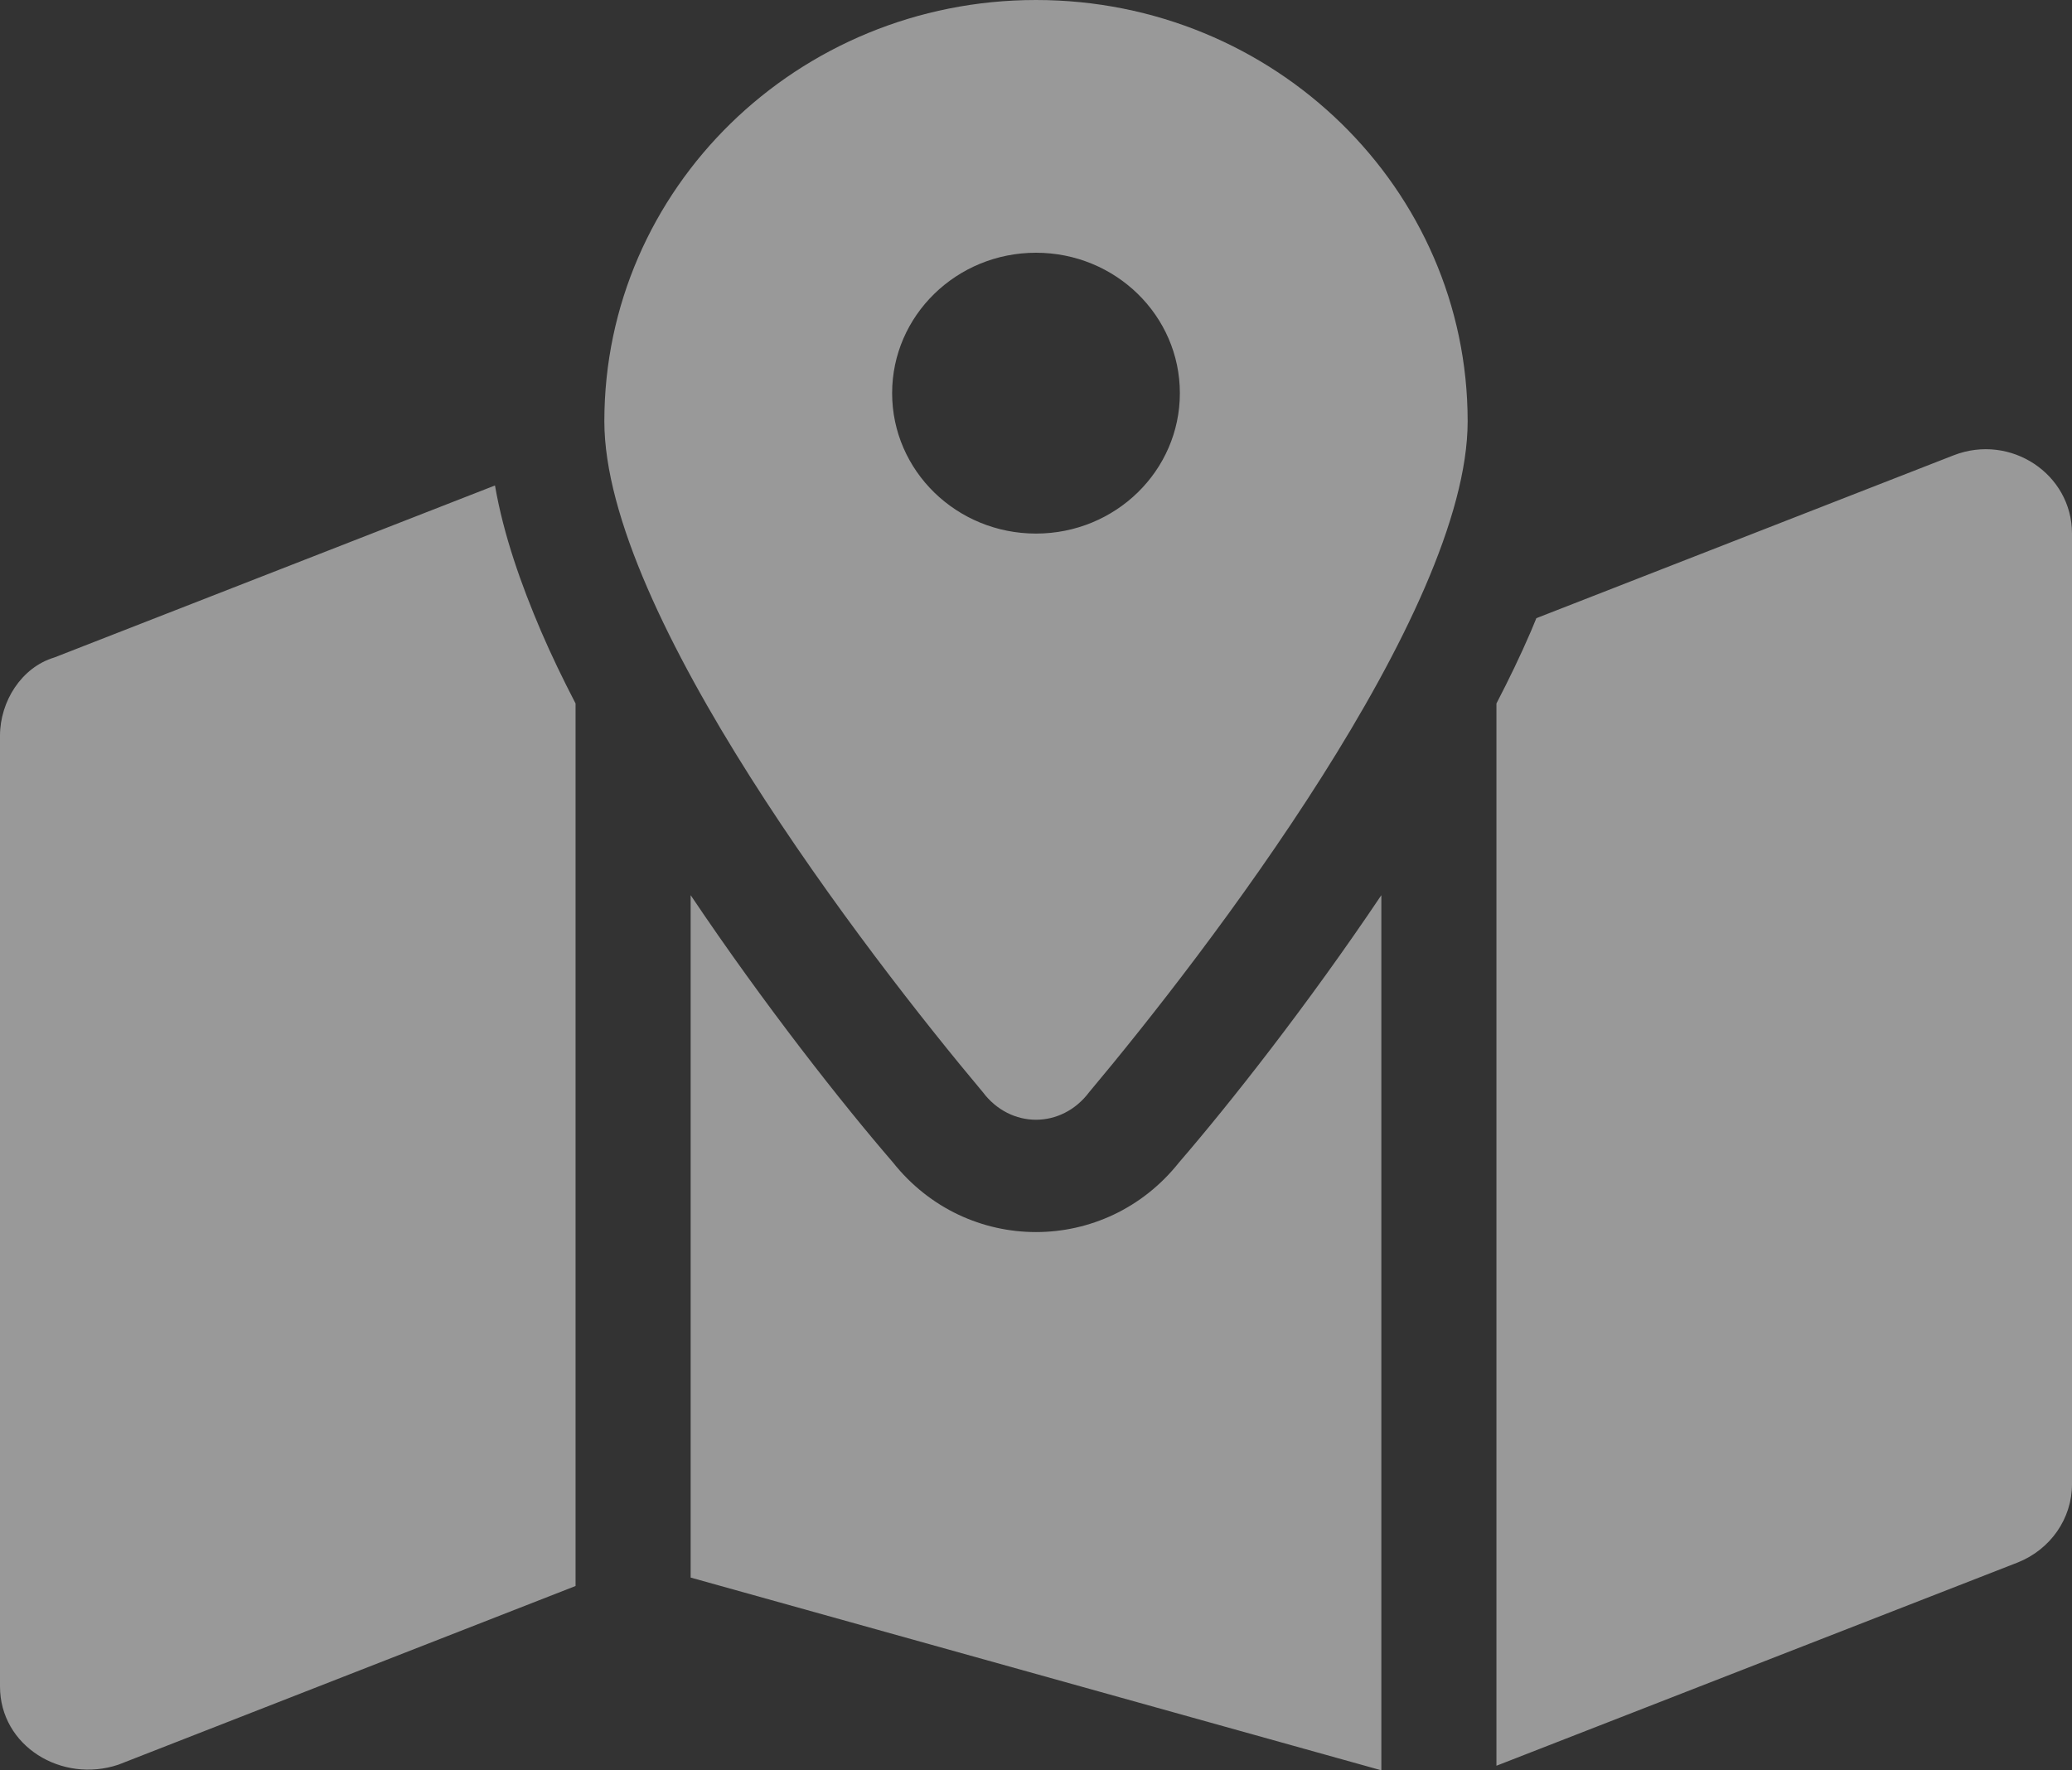 <svg width="55" height="47" viewBox="0 0 55 47" fill="none" xmlns="http://www.w3.org/2000/svg">
<rect x="0" y="0" width="55" height="47" fill="#333333" stroke="none"/>
<path d="M38.958 11.184C38.958 16.273 31.978 25.341 28.913 28.994C28.178 29.973 26.822 29.973 26.087 28.994C23.022 25.341 16.042 16.273 16.042 11.184C16.042 5.008 21.169 0 27.5 0C33.831 0 38.958 5.008 38.958 11.184ZM27.5 14.166C29.61 14.166 31.319 12.498 31.319 10.438C31.319 8.379 29.61 6.71 27.5 6.71C25.39 6.71 23.681 8.379 23.681 10.438C23.681 12.498 25.39 14.166 27.5 14.166ZM40.639 16.757C40.687 16.645 40.734 16.533 40.782 16.412L51.858 12.088C53.367 11.501 55 12.582 55 14.166V39.404C55 40.318 54.427 41.138 53.558 41.483L39.722 46.879V18.677C40.056 18.034 40.362 17.4 40.639 16.757ZM14.361 16.757C14.638 17.4 14.944 18.034 15.278 18.677V42.107L3.142 46.851C1.638 47.354 0 46.357 0 44.773V19.534C0 18.621 0.571 17.717 1.441 17.456L13.139 12.889C13.368 14.213 13.836 15.527 14.361 16.757ZM31.3 30.858C32.628 29.32 34.709 26.683 36.667 23.766V47L18.333 41.883V23.766C20.291 26.683 22.372 29.32 23.7 30.858C25.657 33.328 29.343 33.328 31.3 30.858Z" fill="white" fill-opacity="0.5"/>
</svg>
